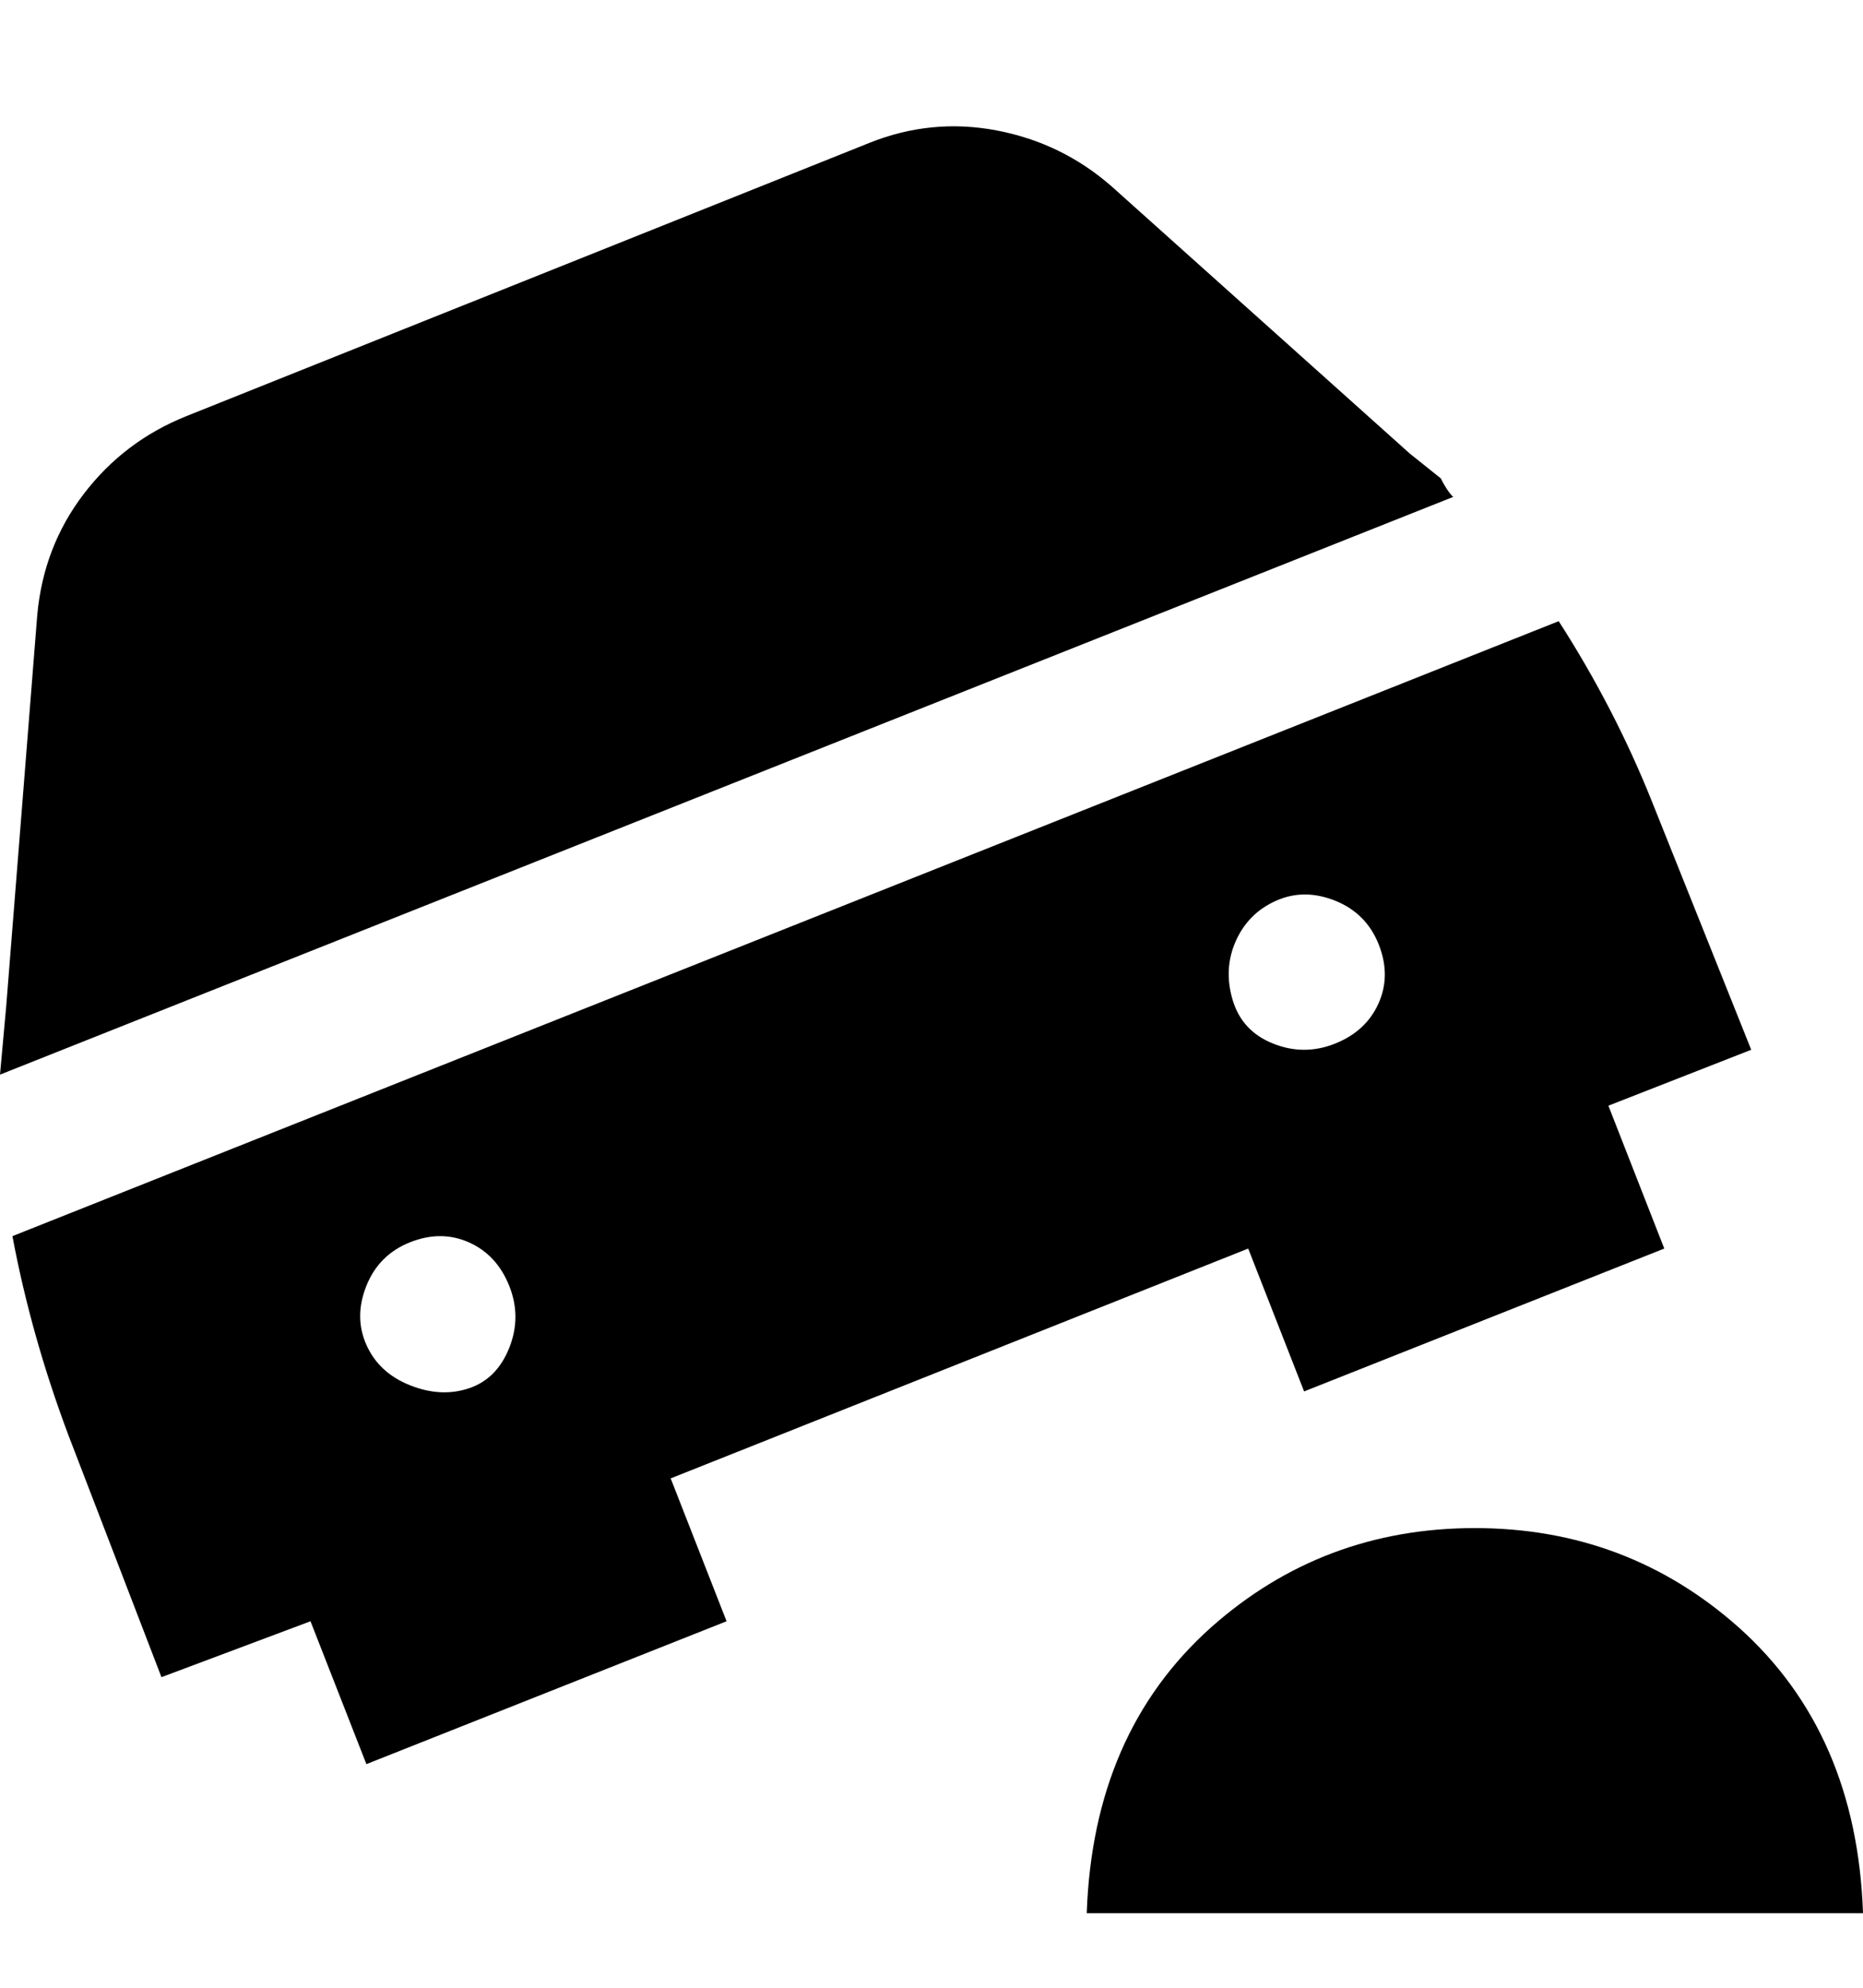 <svg viewBox="0 0 300 320" xmlns="http://www.w3.org/2000/svg"><path d="M300 308H175q1-29 20-46 18-16 42.5-16t42.5 16q19 17 20 46zm-18-139l-23 9 9 23-58 23-9-23-93 37 9 23-58 23-9-23-24 9-15-39q-6-16-9-32l249-99q9 14 15 29l16 40zM82 207q-2-5-6.5-7t-9.5 0q-5 2-7 7t0 9.5q2 4.5 7 6.5t9.5.5Q80 222 82 217t0-10zm140-55q-2-5-7-7t-9.5 0q-4.5 2-6.5 6.5t-.5 9.5q1.5 5 6.5 7t10 0q5-2 7-6.5t0-9.5zm12-72q-1-1-2-3l-5-4-48-43q-8-7-18.5-9T140 23L30 67q-10 4-16.5 12.5T6 99l-5 63-1 11 234-93z"/></svg>